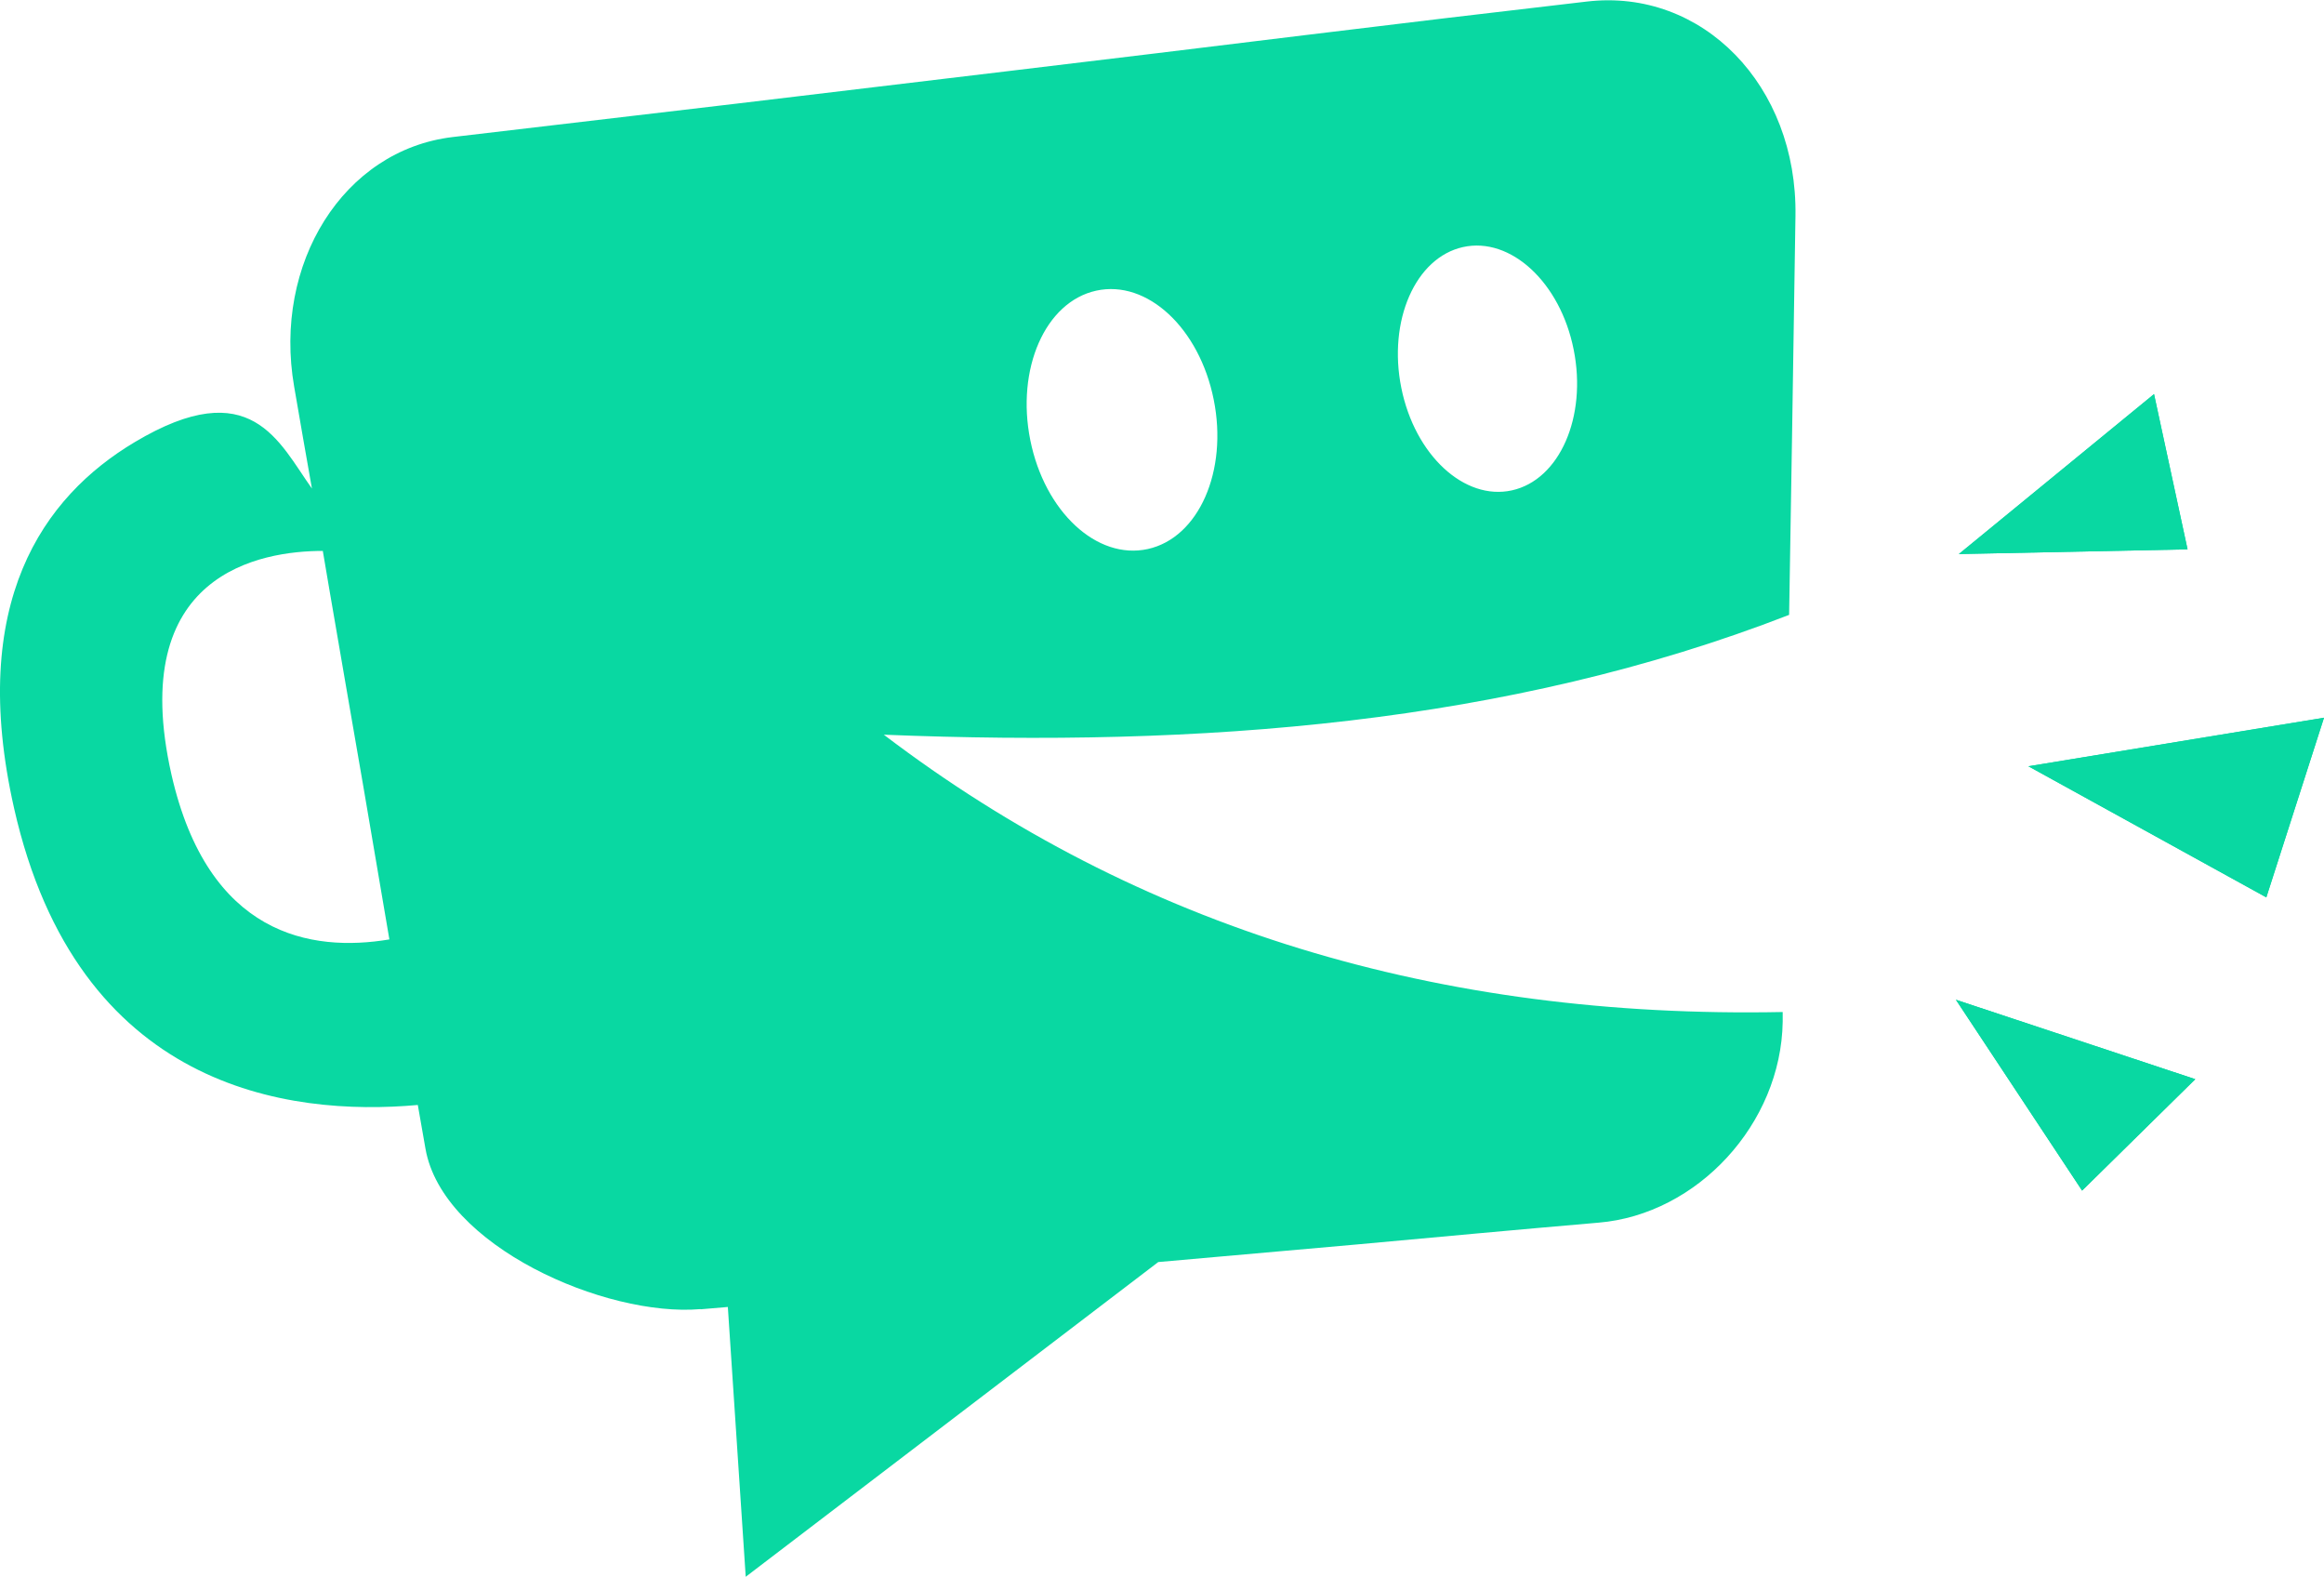<svg xmlns="http://www.w3.org/2000/svg" viewBox="0 0 282.07 191.33"><defs><style>.cls-1{fill:#09d8a2;fill-rule:evenodd;}</style></defs><g id="Layer_2" data-name="Layer 2"><g id="Layer_1-2" data-name="Layer 1"><polygon class="cls-1" points="246.19 92.98 282.07 87.09 275.07 108.89 246.19 92.98"/><polygon class="cls-1" points="237.75 67.23 261.44 47.82 265.51 66.66 237.75 67.23"/><polygon class="cls-1" points="237.39 121.31 266.45 130.95 252.71 144.47 237.39 121.31"/><path class="cls-1" d="M85.05,158.87l3.29-.28,2.17,32.74,50.07-38.19L164.74,151c9.72-.89,19.5-1.8,29.28-2.64,12-1,22.16-12,22.35-24.37l0-1.19c-41.72.83-78.19-10.14-109.1-33.65,38.48,1.55,75.69-1.27,109.88-14.54.12-7.2.24-14.58.36-22,.14-8.62.28-17.45.41-26.42.25-15.81-11.3-27.66-25.34-26q-17.26,2-34.33,4.09c-11.89,1.45-23.68,2.9-35.48,4.3l-33.42,4L54.94,16.63C41.66,18.21,33.12,32,35.7,46.9c.71,4.16,1.44,8.29,2.16,12.38-4-5.59-7.36-14.08-21.51-5.63C5.22,60.29-3.92,73.15,1.71,98.08c7.7,34.05,33.24,37.42,49,36l.93,5.3c2.06,11.81,21.84,20.46,33.38,19.47ZM191,42.42c1.64,8.16-1.71,15.8-7.49,17.08s-11.79-4.29-13.43-12.44,1.71-15.8,7.49-17.08S189.38,34.27,191,42.42Zm-43.69,6.06c1.75,8.66-1.81,16.78-8,18.14s-12.52-4.55-14.26-13.21,1.81-16.78,8-18.14,12.52,4.55,14.26,13.21ZM39.18,66.85c.27,1.61.55,3.22.82,4.83,1.37,8.06,2.77,16,4.1,23.76q1.6,9.34,3.16,18.55c-9.52,1.6-22-.47-26.45-20C15.29,69.53,31.68,66.85,39.18,66.85Z"/><polygon class="cls-1" points="246.19 92.98 282.07 87.09 275.07 108.89 246.19 92.98"/><polygon class="cls-1" points="237.75 67.23 261.44 47.82 265.51 66.66 237.75 67.23"/><polygon class="cls-1" points="237.39 121.31 266.45 130.95 252.71 144.47 237.39 121.31"/></g></g></svg>